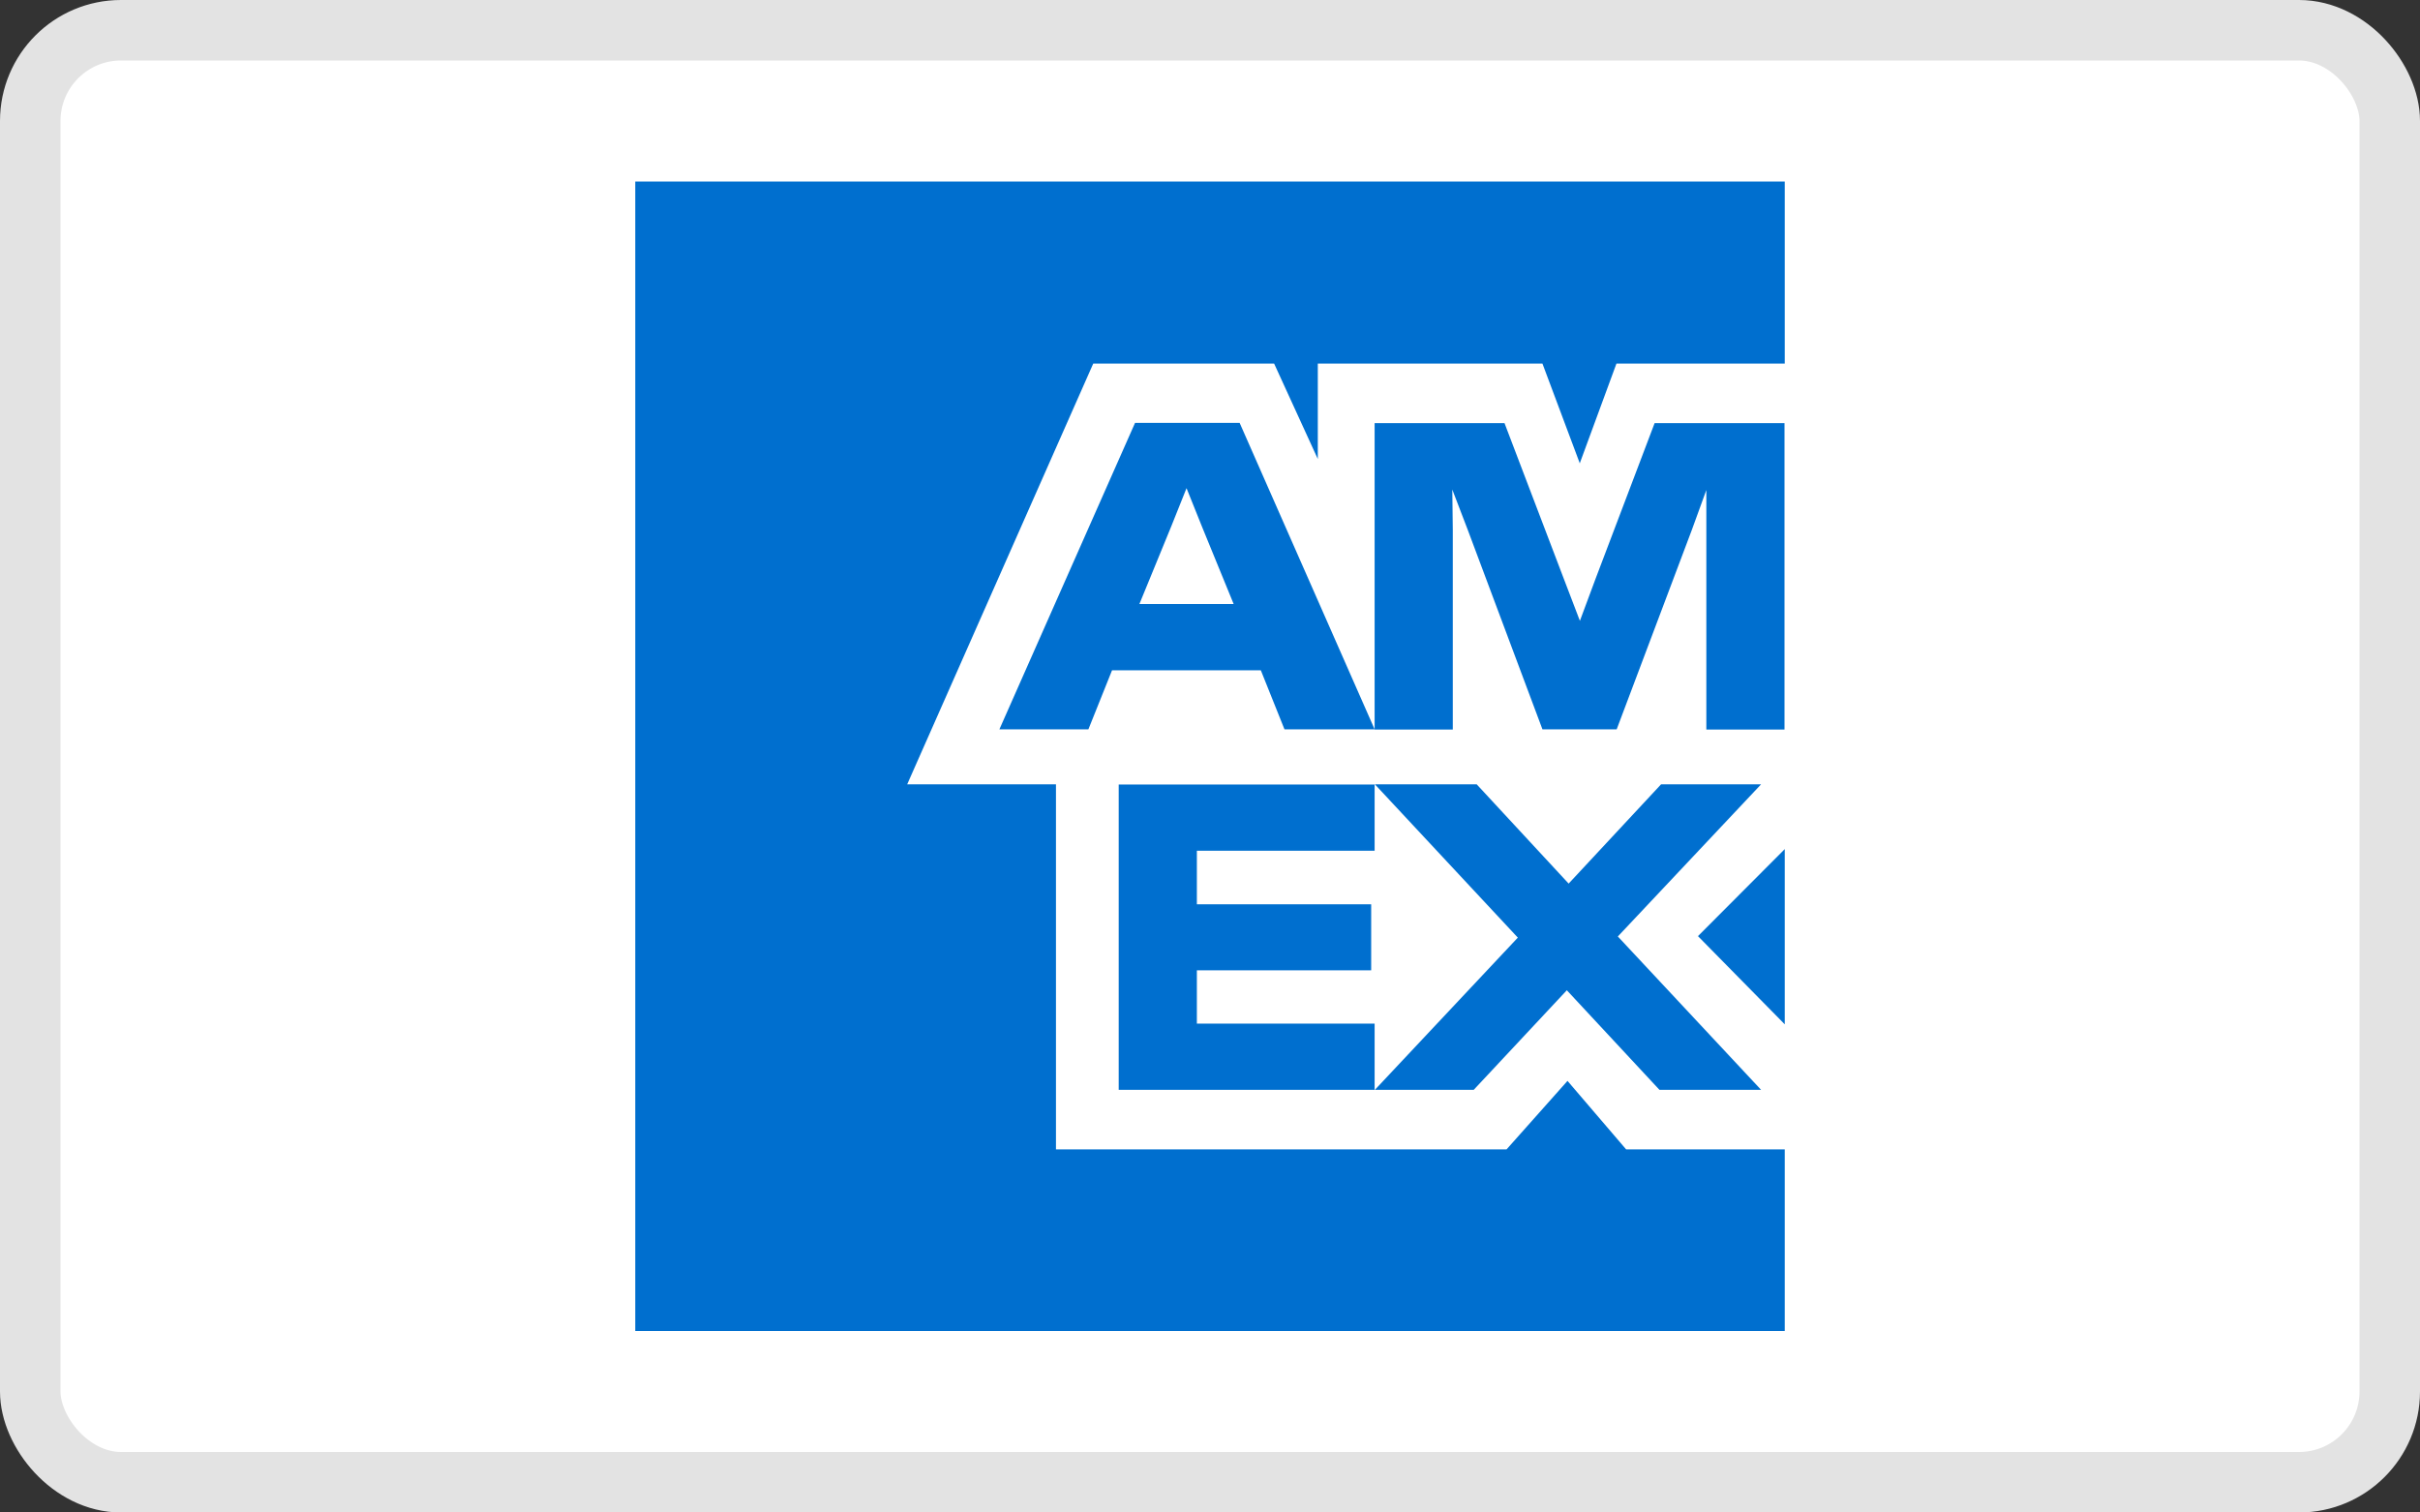 <svg width="40" height="25" viewBox="0 0 40 25" fill="none"
    xmlns="http://www.w3.org/2000/svg">
  <rect x="0" y="0" width="40" height="25" fill="#333333" stroke="none"/>
  <rect x="0.5" y="0.5" width="39" height="24" rx="1.5" fill="white"
      stroke="#E3E3E3"/>
  <rect x="10.5" y="3" width="19" height="19" fill="white"/>
  <path
      d="M26.11 7.663L26.718 6.01H29.5V3H10.5V22H29.5V18.998H26.878L25.909 17.866L24.902 18.998H17.454V12.964H14.995L18.07 6.01H21.06L21.782 7.587V6.01H25.495L26.114 7.663H26.11ZM24.013 8.757L24.005 8.092L24.26 8.757L25.495 12.055H26.722L27.965 8.757L28.204 8.1V12.059H29.496V6.994H27.349L26.373 9.566L26.114 10.262L25.848 9.566L24.868 6.994H22.721V12.059H24.013V8.761V8.757ZM21.231 12.055H22.721L20.49 6.99H18.761L16.519 12.055H17.99L18.381 11.079H20.84L21.231 12.055ZM19.358 8.704L19.612 8.069L19.867 8.704L20.391 9.984H18.833L19.358 8.704ZM18.491 12.967V18.014H22.721V16.919H19.783V16.038H22.664V14.947H19.783V14.062H22.721V12.967H18.491ZM27.429 18.014H29.109L26.741 15.479L29.109 12.964H27.456L25.928 14.605L24.408 12.964H22.725L25.088 15.498L22.725 18.014H24.359L25.898 16.368L27.429 18.014ZM28.067 15.475L29.5 16.931V14.035L28.067 15.472V15.475Z"
      fill="#006FCF"/>
</svg>
